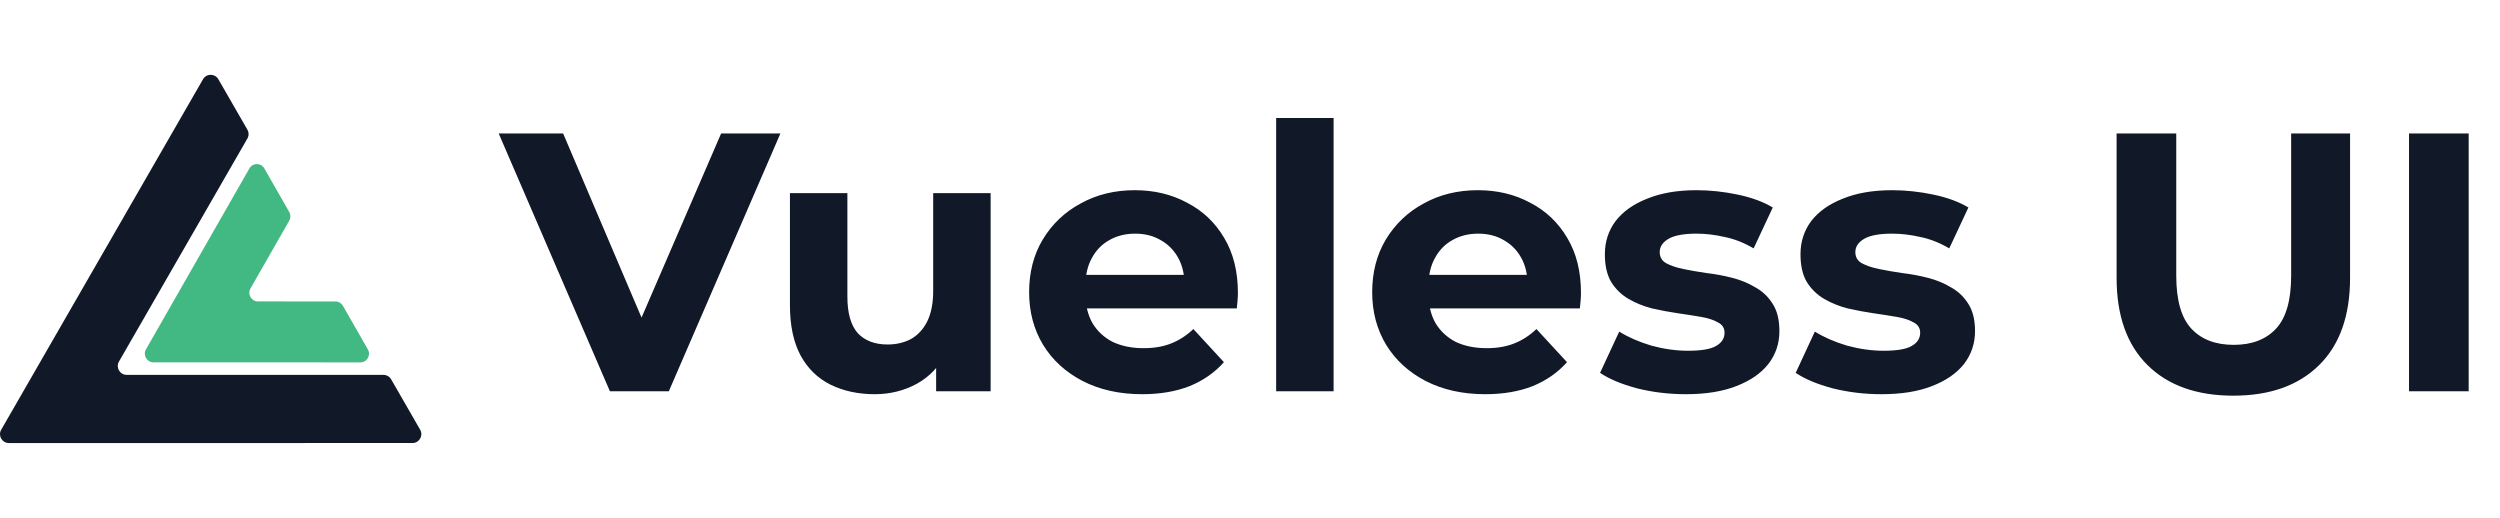 <svg width="1738" height="360" viewBox="0 0 1738 360" fill="none" xmlns="http://www.w3.org/2000/svg">
<g clip-path="url(#clip0_852_1787)">
<path d="M271.916 263.69C270.817 261.781 268.786 260.605 266.588 260.605L88.036 260.604C83.3 260.604 80.34 255.464 82.707 251.351L171.983 96.305C173.081 94.397 173.081 92.045 171.983 90.136L151.799 55.084C149.432 50.972 143.512 50.972 141.143 55.084L0.833 298.747C-1.535 302.859 1.425 308 6.162 308L286.772 307.995C291.508 307.995 294.468 302.855 292.1 298.742L271.916 263.69Z" fill="#111827"/>
<path d="M179.313 209.551C174.719 209.55 171.849 204.533 174.144 200.518L201.084 153.396C202.15 151.533 202.149 149.238 201.083 147.375L183.742 117.065C181.445 113.048 175.699 113.049 173.403 117.066L101.489 242.848C99.194 246.863 102.065 251.88 106.658 251.881L250.559 251.925C255.155 251.927 258.029 246.906 255.731 242.89L238.39 212.58C237.324 210.717 235.354 209.569 233.222 209.568L179.313 209.551Z" fill="#42B883"/>
</g>
<path d="M424.008 272L346.696 92.8H391.496L459.08 251.52H432.712L501.32 92.8H542.536L464.968 272H424.008ZM608.044 274.048C596.609 274.048 586.369 271.829 577.324 267.392C568.449 262.955 561.537 256.213 556.588 247.168C551.639 237.952 549.164 226.261 549.164 212.096V134.272H589.1V206.208C589.1 217.643 591.489 226.091 596.268 231.552C601.217 236.843 608.129 239.488 617.004 239.488C623.148 239.488 628.609 238.208 633.388 235.648C638.167 232.917 641.921 228.821 644.652 223.36C647.383 217.728 648.748 210.731 648.748 202.368V134.272H688.684V272H650.796V234.112L657.708 245.12C653.1 254.677 646.273 261.931 637.228 266.88C628.353 271.659 618.625 274.048 608.044 274.048ZM794.034 274.048C778.333 274.048 764.509 270.976 752.562 264.832C740.786 258.688 731.655 250.325 725.17 239.744C718.685 228.992 715.442 216.789 715.442 203.136C715.442 189.312 718.599 177.109 724.914 166.528C731.399 155.776 740.189 147.413 751.282 141.44C762.375 135.296 774.919 132.224 788.914 132.224C802.397 132.224 814.514 135.125 825.266 140.928C836.189 146.56 844.807 154.752 851.122 165.504C857.437 176.085 860.594 188.8 860.594 203.648C860.594 205.184 860.509 206.976 860.338 209.024C860.167 210.901 859.997 212.693 859.826 214.4H747.954V191.104H838.834L823.474 198.016C823.474 190.848 822.023 184.619 819.122 179.328C816.221 174.037 812.21 169.941 807.09 167.04C801.97 163.968 795.997 162.432 789.17 162.432C782.343 162.432 776.285 163.968 770.994 167.04C765.874 169.941 761.863 174.123 758.962 179.584C756.061 184.875 754.61 191.189 754.61 198.528V204.672C754.61 212.181 756.231 218.837 759.474 224.64C762.887 230.272 767.581 234.624 773.554 237.696C779.698 240.597 786.866 242.048 795.058 242.048C802.397 242.048 808.797 240.939 814.258 238.72C819.89 236.501 825.01 233.173 829.618 228.736L850.866 251.776C844.551 258.944 836.615 264.491 827.058 268.416C817.501 272.171 806.493 274.048 794.034 274.048ZM887.182 272V82.048H927.118V272H887.182ZM1032.53 274.048C1016.83 274.048 1003.01 270.976 991.062 264.832C979.286 258.688 970.155 250.325 963.67 239.744C957.185 228.992 953.942 216.789 953.942 203.136C953.942 189.312 957.099 177.109 963.414 166.528C969.899 155.776 978.689 147.413 989.782 141.44C1000.88 135.296 1013.42 132.224 1027.41 132.224C1040.9 132.224 1053.01 135.125 1063.77 140.928C1074.69 146.56 1083.31 154.752 1089.62 165.504C1095.94 176.085 1099.09 188.8 1099.09 203.648C1099.09 205.184 1099.01 206.976 1098.84 209.024C1098.67 210.901 1098.5 212.693 1098.33 214.4H986.454V191.104H1077.33L1061.97 198.016C1061.97 190.848 1060.52 184.619 1057.62 179.328C1054.72 174.037 1050.71 169.941 1045.59 167.04C1040.47 163.968 1034.5 162.432 1027.67 162.432C1020.84 162.432 1014.78 163.968 1009.49 167.04C1004.37 169.941 1000.36 174.123 997.462 179.584C994.561 184.875 993.11 191.189 993.11 198.528V204.672C993.11 212.181 994.731 218.837 997.974 224.64C1001.39 230.272 1006.08 234.624 1012.05 237.696C1018.2 240.597 1025.37 242.048 1033.56 242.048C1040.9 242.048 1047.3 240.939 1052.76 238.72C1058.39 236.501 1063.51 233.173 1068.12 228.736L1089.37 251.776C1083.05 258.944 1075.12 264.491 1065.56 268.416C1056 272.171 1044.99 274.048 1032.53 274.048ZM1172.02 274.048C1160.24 274.048 1148.89 272.683 1137.97 269.952C1127.22 267.051 1118.68 263.467 1112.37 259.2L1125.68 230.528C1132 234.453 1139.42 237.696 1147.95 240.256C1156.66 242.645 1165.19 243.84 1173.55 243.84C1182.77 243.84 1189.26 242.731 1193.01 240.512C1196.94 238.293 1198.9 235.221 1198.9 231.296C1198.9 228.053 1197.36 225.664 1194.29 224.128C1191.39 222.421 1187.46 221.141 1182.51 220.288C1177.56 219.435 1172.1 218.581 1166.13 217.728C1160.33 216.875 1154.44 215.765 1148.47 214.4C1142.49 212.864 1137.03 210.645 1132.08 207.744C1127.13 204.843 1123.12 200.917 1120.05 195.968C1117.15 191.019 1115.7 184.619 1115.7 176.768C1115.7 168.064 1118.17 160.384 1123.12 153.728C1128.24 147.072 1135.58 141.867 1145.14 138.112C1154.7 134.187 1166.13 132.224 1179.44 132.224C1188.83 132.224 1198.39 133.248 1208.11 135.296C1217.84 137.344 1225.95 140.331 1232.43 144.256L1219.12 172.672C1212.47 168.747 1205.72 166.101 1198.9 164.736C1192.24 163.2 1185.76 162.432 1179.44 162.432C1170.57 162.432 1164.08 163.627 1159.99 166.016C1155.89 168.405 1153.84 171.477 1153.84 175.232C1153.84 178.645 1155.29 181.205 1158.19 182.912C1161.27 184.619 1165.28 185.984 1170.23 187.008C1175.18 188.032 1180.55 188.971 1186.35 189.824C1192.33 190.507 1198.3 191.616 1204.27 193.152C1210.25 194.688 1215.62 196.907 1220.4 199.808C1225.35 202.539 1229.36 206.379 1232.43 211.328C1235.51 216.107 1237.04 222.421 1237.04 230.272C1237.04 238.805 1234.48 246.4 1229.36 253.056C1224.24 259.541 1216.82 264.661 1207.09 268.416C1197.53 272.171 1185.84 274.048 1172.02 274.048ZM1308.02 274.048C1296.24 274.048 1284.89 272.683 1273.97 269.952C1263.22 267.051 1254.68 263.467 1248.37 259.2L1261.68 230.528C1268 234.453 1275.42 237.696 1283.95 240.256C1292.66 242.645 1301.19 243.84 1309.55 243.84C1318.77 243.84 1325.26 242.731 1329.01 240.512C1332.94 238.293 1334.9 235.221 1334.9 231.296C1334.9 228.053 1333.36 225.664 1330.29 224.128C1327.39 222.421 1323.46 221.141 1318.51 220.288C1313.56 219.435 1308.1 218.581 1302.13 217.728C1296.33 216.875 1290.44 215.765 1284.47 214.4C1278.49 212.864 1273.03 210.645 1268.08 207.744C1263.13 204.843 1259.12 200.917 1256.05 195.968C1253.15 191.019 1251.7 184.619 1251.7 176.768C1251.7 168.064 1254.17 160.384 1259.12 153.728C1264.24 147.072 1271.58 141.867 1281.14 138.112C1290.7 134.187 1302.13 132.224 1315.44 132.224C1324.83 132.224 1334.39 133.248 1344.11 135.296C1353.84 137.344 1361.95 140.331 1368.43 144.256L1355.12 172.672C1348.47 168.747 1341.72 166.101 1334.9 164.736C1328.24 163.2 1321.76 162.432 1315.44 162.432C1306.57 162.432 1300.08 163.627 1295.99 166.016C1291.89 168.405 1289.84 171.477 1289.84 175.232C1289.84 178.645 1291.29 181.205 1294.19 182.912C1297.27 184.619 1301.28 185.984 1306.23 187.008C1311.18 188.032 1316.55 188.971 1322.35 189.824C1328.33 190.507 1334.3 191.616 1340.27 193.152C1346.25 194.688 1351.62 196.907 1356.4 199.808C1361.35 202.539 1365.36 206.379 1368.43 211.328C1371.51 216.107 1373.04 222.421 1373.04 230.272C1373.04 238.805 1370.48 246.4 1365.36 253.056C1360.24 259.541 1352.82 264.661 1343.09 268.416C1333.53 272.171 1321.84 274.048 1308.02 274.048ZM1552.61 275.072C1527.18 275.072 1507.3 267.989 1492.97 253.824C1478.63 239.659 1471.46 219.435 1471.46 193.152V92.8H1512.93V191.616C1512.93 208.683 1516.43 220.971 1523.43 228.48C1530.43 235.989 1540.24 239.744 1552.87 239.744C1565.5 239.744 1575.31 235.989 1582.31 228.48C1589.31 220.971 1592.81 208.683 1592.81 191.616V92.8H1633.77V193.152C1633.77 219.435 1626.6 239.659 1612.26 253.824C1597.93 267.989 1578.04 275.072 1552.61 275.072ZM1674.75 272V92.8H1716.22V272H1674.75Z" fill="#111827"/>
<defs>
<clipPath id="clip0_852_1787">
<rect width="293" height="256" fill="white" transform="translate(0 52)"/>
</clipPath>
</defs>
</svg>
